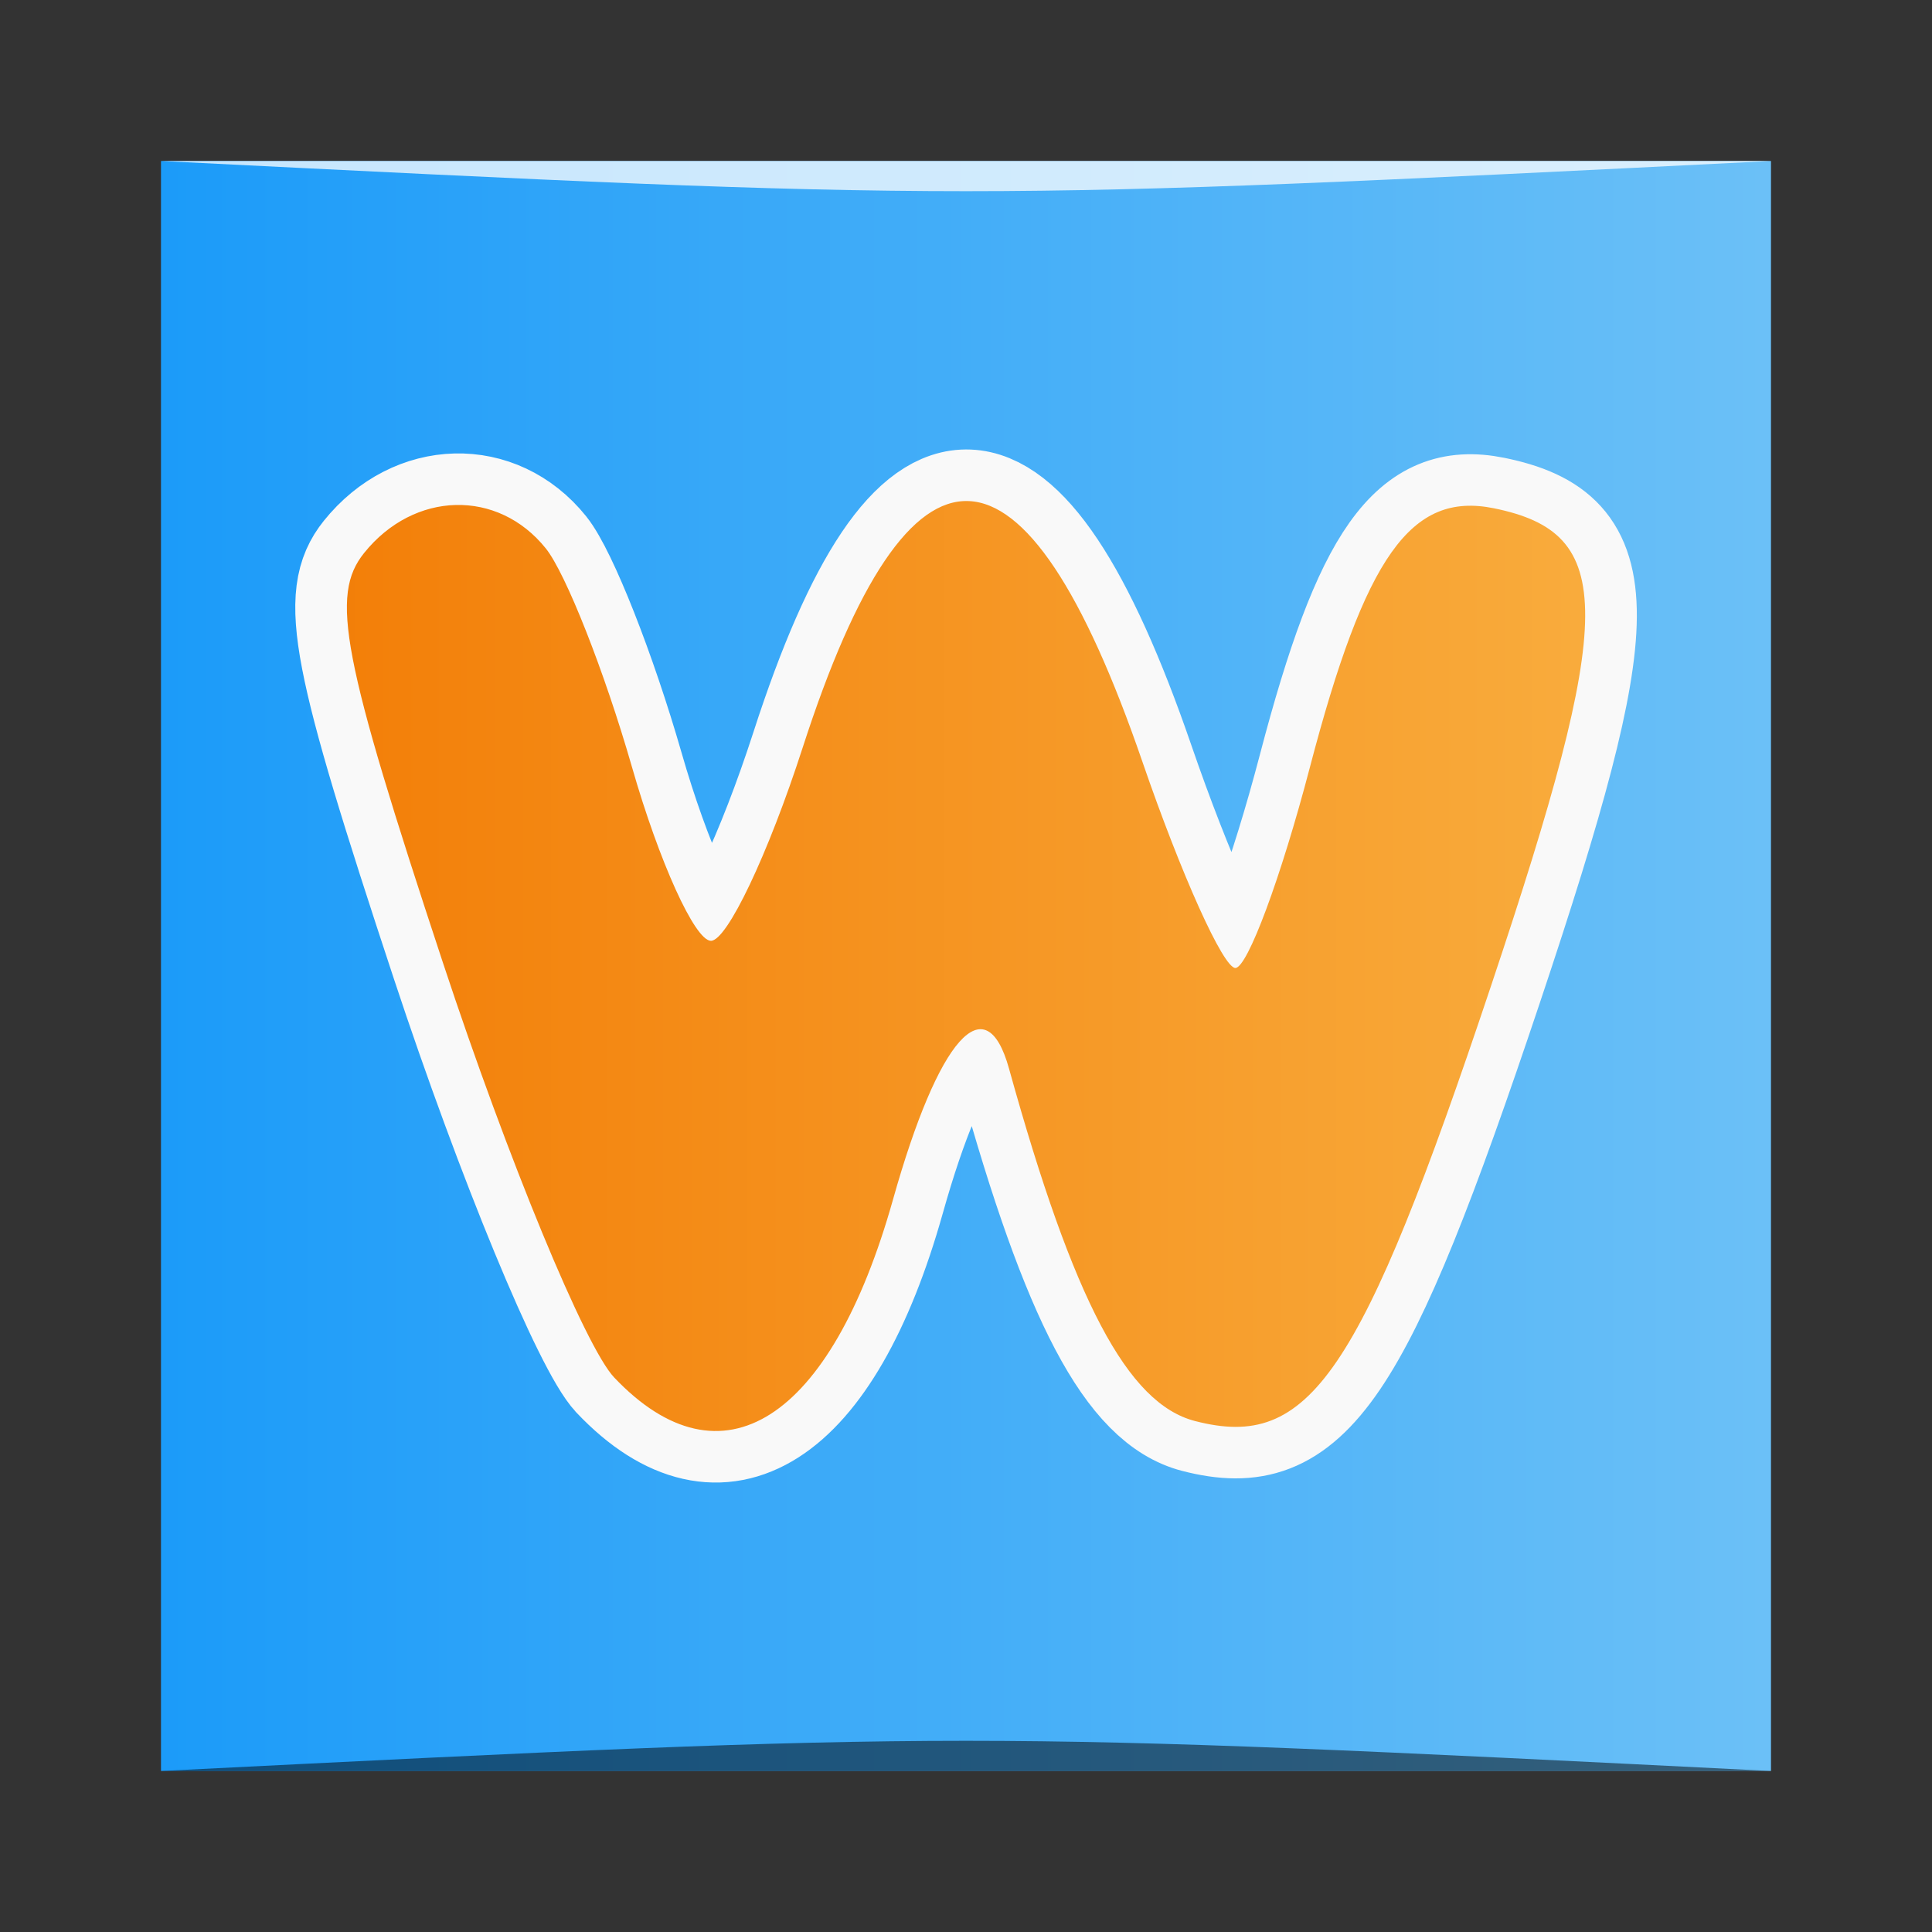 <?xml version="1.0" encoding="UTF-8" standalone="no"?>
<!-- Created with Inkscape (http://www.inkscape.org/) -->

<svg
   xmlns:dc="http://purl.org/dc/elements/1.1/"
   xmlns:cc="http://creativecommons.org/ns#"
   xmlns:rdf="http://www.w3.org/1999/02/22-rdf-syntax-ns#"
   xmlns:svg="http://www.w3.org/2000/svg"
   xmlns="http://www.w3.org/2000/svg"
   xmlns:xlink="http://www.w3.org/1999/xlink"
   xmlns:sodipodi="http://sodipodi.sourceforge.net/DTD/sodipodi-0.dtd"
   xmlns:inkscape="http://www.inkscape.org/namespaces/inkscape"
   width="48"
   height="48"
   id="svg5453"
   version="1.1"
   inkscape:version="0.48.5 r10040"
   sodipodi:docname="chrome-cnocophcbjfiimmnhlhleaooedeheifb-Default.svg">
  <rect width="100%" height="100%" fill="#333333" stroke="none"/>
  <defs
     id="defs5455">
    <linearGradient
       inkscape:collect="always"
       id="linearGradient1479">
      <stop
         style="stop-color:#1b9bf9;stop-opacity:1"
         offset="0"
         id="stop1481" />
      <stop
         style="stop-color:#6bc0f7;stop-opacity:1"
         offset="1"
         id="stop1483" />
    </linearGradient>
    <linearGradient
       inkscape:collect="always"
       xlink:href="#linearGradient1479"
       id="linearGradient4148"
       x1="384.571"
       y1="-522.798"
       x2="432.571"
       y2="-522.798"
       gradientUnits="userSpaceOnUse"
       gradientTransform="matrix(0.833,0,0,0.833,68.095,-87.3)" />
    <linearGradient
       inkscape:collect="always"
       xlink:href="#linearGradient6589"
       id="linearGradient4080"
       x1="387.571"
       y1="522.798"
       x2="428.571"
       y2="522.798"
       gradientUnits="userSpaceOnUse"
       gradientTransform="matrix(0.833,0,0,0.833,68.095,87.3)" />
    <linearGradient
       inkscape:collect="always"
       id="linearGradient6589">
      <stop
         style="stop-color:#f27c05;stop-opacity:1"
         offset="0"
         id="stop6591" />
      <stop
         style="stop-color:#f9ad3e;stop-opacity:1"
         offset="1"
         id="stop6593" />
    </linearGradient>
  </defs>
  <sodipodi:namedview
     id="base"
     pagecolor="#ffffff"
     bordercolor="#666666"
     borderopacity="1.0"
     inkscape:pageopacity="0"
     inkscape:pageshadow="2"
     inkscape:zoom="4.199584"
     inkscape:cx="3.0925448"
     inkscape:cy="31.149316"
     inkscape:document-units="px"
     inkscape:current-layer="layer1"
     showgrid="true"
     fit-margin-top="0"
     fit-margin-left="0"
     fit-margin-right="0"
     fit-margin-bottom="0"
     inkscape:window-width="1301"
     inkscape:window-height="744"
     inkscape:window-x="65"
     inkscape:window-y="24"
     inkscape:window-maximized="1"
     inkscape:showpageshadow="false"
     borderlayer="true">
    <inkscape:grid
       type="xygrid"
       id="grid3001" />
  </sodipodi:namedview>
  <g
     inkscape:label="Capa 1"
     inkscape:groupmode="layer"
     id="layer1"
     transform="translate(-384.571,-499.798)">
    <rect
       style="fill:url(#linearGradient4148);fill-opacity:1;stroke:none"
       id="rect2991-1-7"
       width="40"
       height="40"
       x="388.571"
       y="-543.798"
       ry="0"
       transform="scale(1,-1)" />
    <path
       style="fill:none;stroke:#f9f9f9;stroke-width:2.565;stroke-miterlimit:4;stroke-opacity:1;stroke-dasharray:none"
       d="m 399.83,534.018 c -0.717,-0.755 -2.632,-5.393 -4.256,-10.306 -2.512,-7.601 -2.804,-9.118 -1.957,-10.173 1.241,-1.545 3.323,-1.597 4.514,-0.114 0.497,0.619 1.46,3.061 2.14,5.426 0.679,2.365 1.562,4.309 1.96,4.32 0.399,0.012 1.425,-2.147 2.281,-4.795 2.677,-8.285 5.511,-8.17 8.442,0.345 0.97,2.819 2.01,5.125 2.31,5.125 0.3,0 1.132,-2.238 1.849,-4.973 1.377,-5.258 2.516,-6.862 4.575,-6.444 3.041,0.618 3.029,2.6 -0.071,11.861 -3.246,9.697 -4.507,11.549 -7.356,10.81 -1.676,-0.435 -3.018,-2.976 -4.62,-8.752 -0.579,-2.087 -1.754,-0.762 -2.883,3.253 -1.548,5.502 -4.258,7.23 -6.927,4.418 z"
       id="path3816"
       inkscape:connector-curvature="0" />
    <path
       inkscape:connector-curvature="0"
       id="path3030"
       d="m 399.83,534.021 c -0.717,-0.756 -2.632,-5.395 -4.256,-10.309 -2.512,-7.603 -2.804,-9.12 -1.957,-10.175 1.241,-1.545 3.323,-1.598 4.514,-0.114 0.497,0.619 1.46,3.062 2.14,5.428 0.679,2.366 1.562,4.31 1.96,4.321 0.399,0.012 1.425,-2.148 2.281,-4.796 2.677,-8.287 5.511,-8.172 8.441,0.345 0.97,2.819 2.01,5.126 2.31,5.126 0.3,0 1.132,-2.239 1.849,-4.975 1.377,-5.26 2.516,-6.864 4.575,-6.446 3.041,0.618 3.029,2.601 -0.071,11.864 -3.246,9.7 -4.507,11.552 -7.356,10.813 -1.676,-0.435 -3.017,-2.977 -4.62,-8.755 -0.579,-2.088 -1.754,-0.762 -2.883,3.254 -1.548,5.503 -4.258,7.232 -6.927,4.419 z"
       style="fill:url(#linearGradient4080);fill-opacity:1;stroke:none" />
    <path
       style="opacity:0.5;fill:#000000;fill-opacity:1;stroke:none"
       d="m 388.571,543.798 0,0 c 20,-1 20,-1 40,0 z"
       id="path3257"
       inkscape:connector-curvature="0"
       sodipodi:nodetypes="cccc" />
    <path
       sodipodi:nodetypes="cccc"
       inkscape:connector-curvature="0"
       id="path4027"
       d="m 388.571,503.798 0,0 c 20,1 20,1 40,0 z"
       style="opacity:0.75;fill:#ffffff;fill-opacity:1;stroke:none" />
  </g>
</svg>

